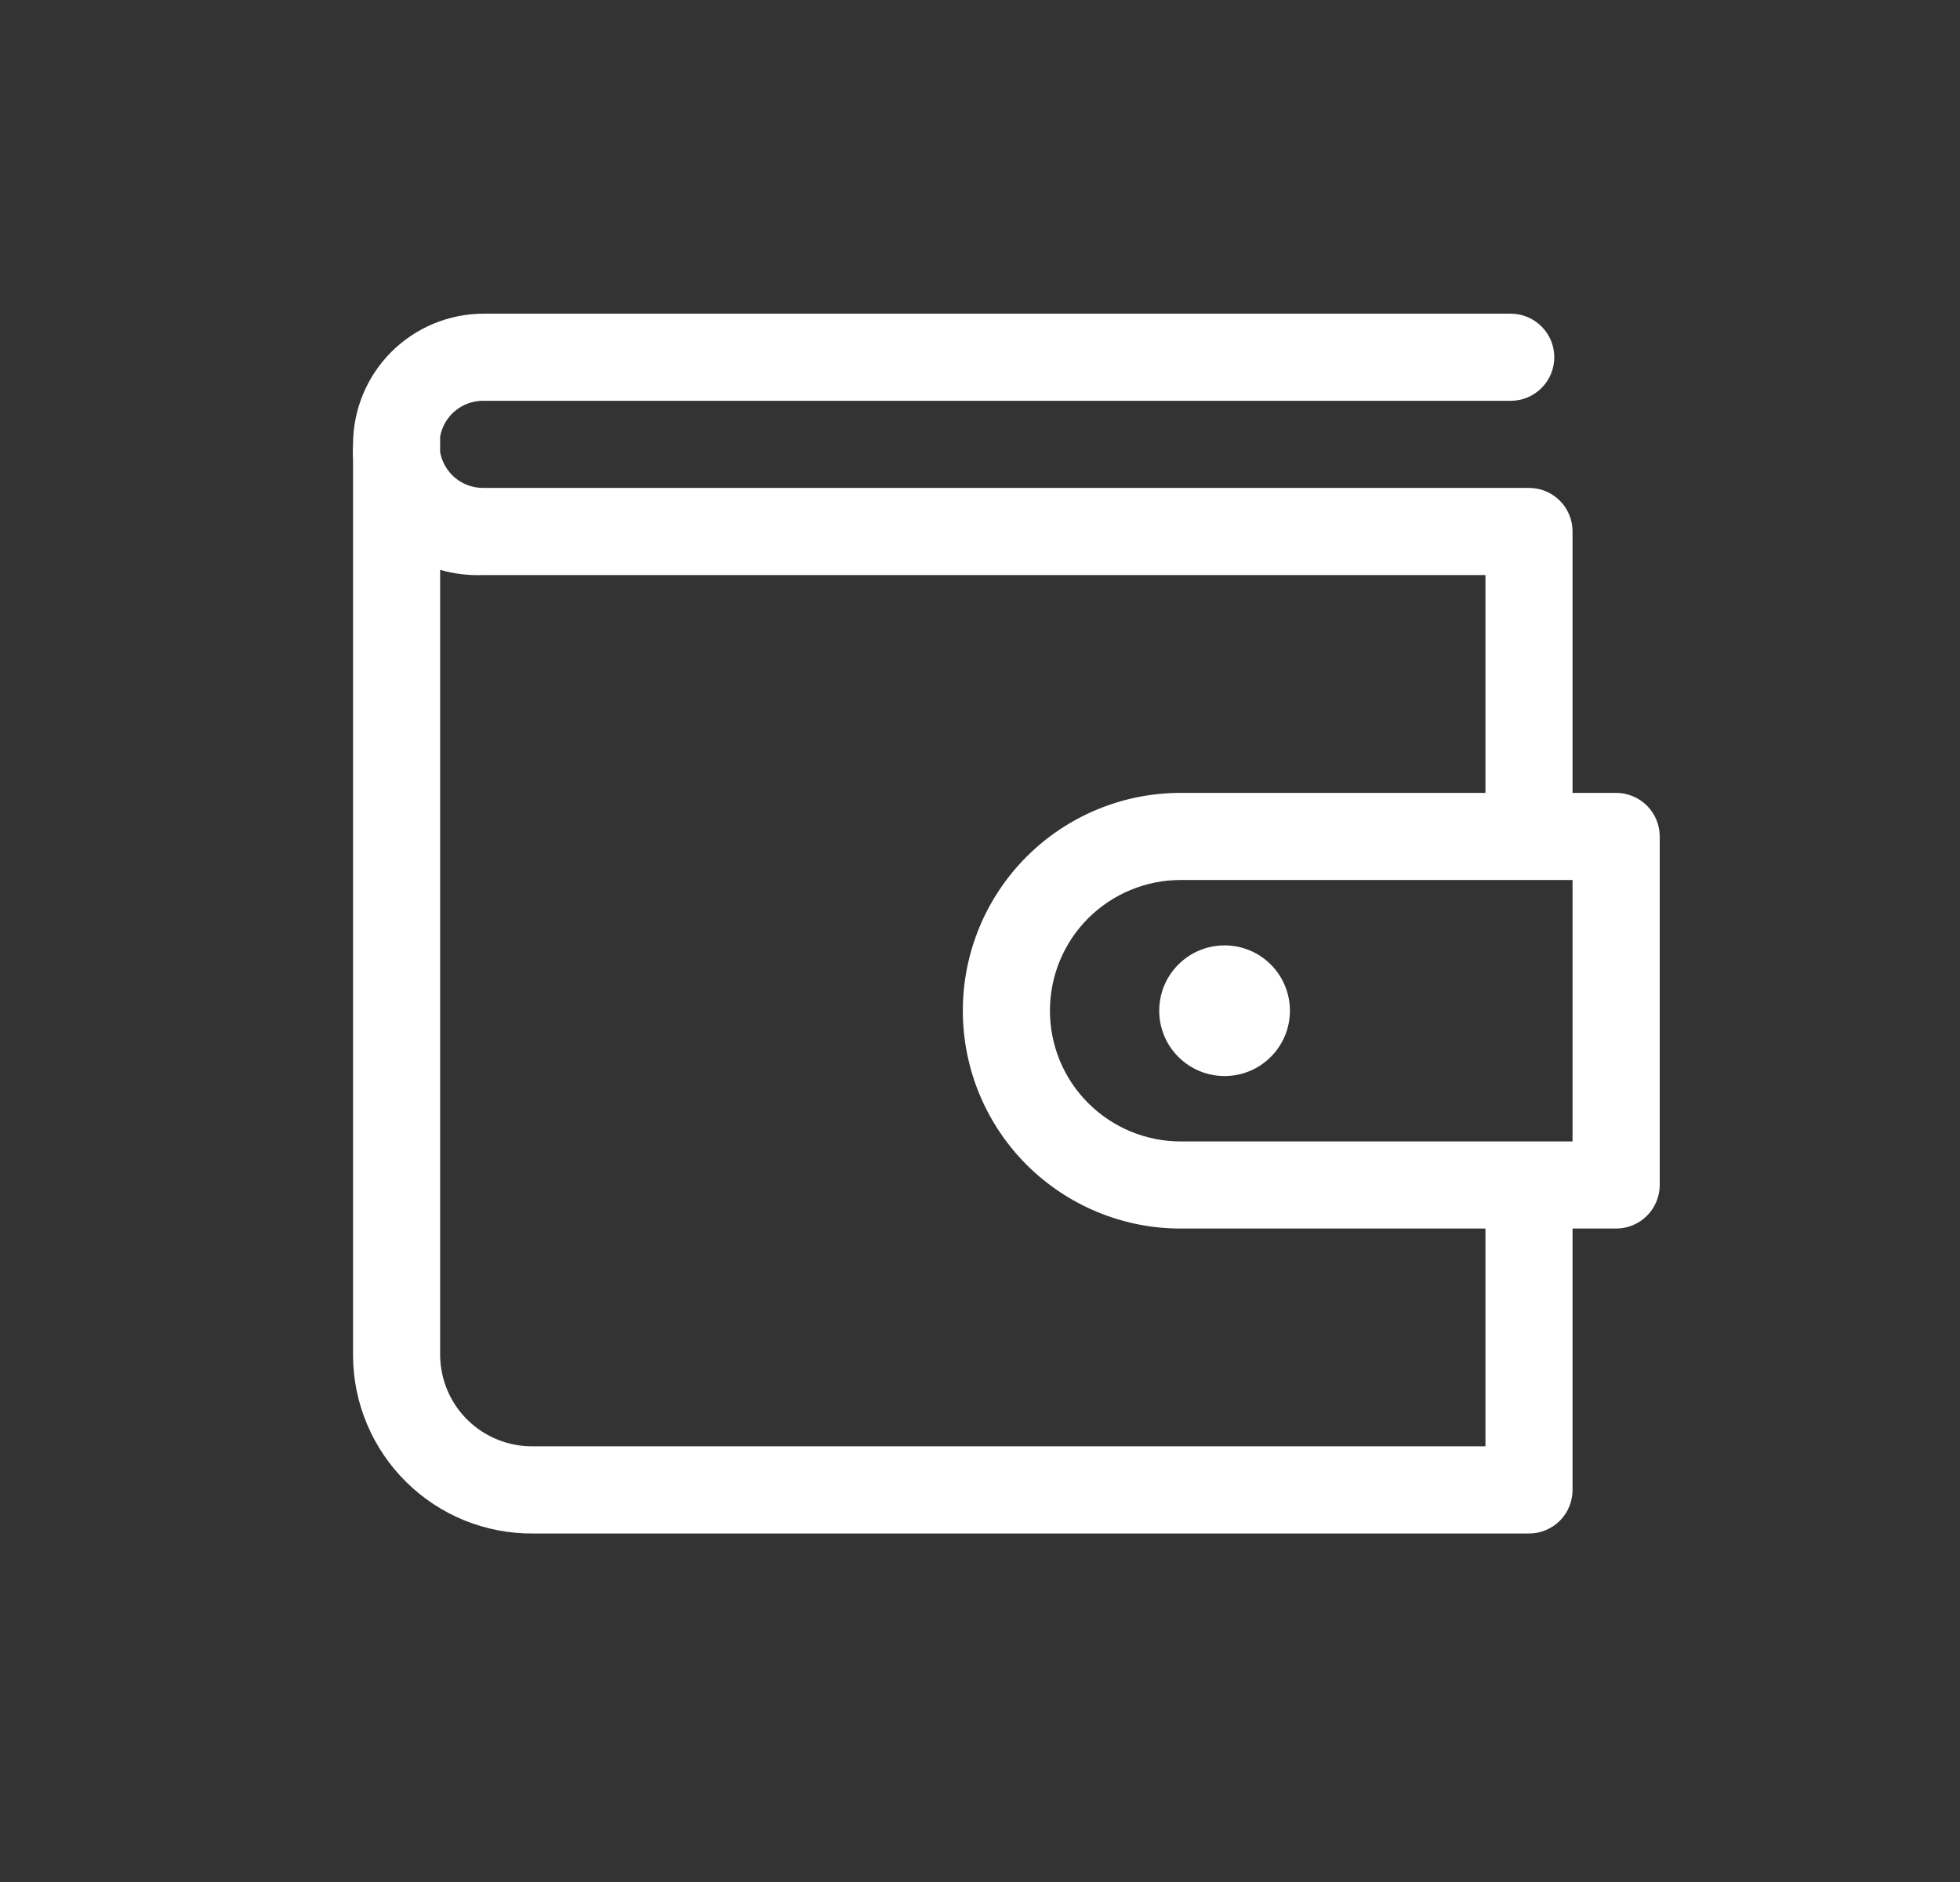 <svg width="25" height="24" viewBox="0 0 25 24" fill="none" xmlns="http://www.w3.org/2000/svg">
<rect x="0" y="0" width="25" height="24" fill="#333333" stroke="none"/>
<path d="M20.614 10.111H20.058V6.778C20.058 6.63 20 6.489 19.896 6.385C19.792 6.281 19.65 6.222 19.503 6.222H6.17C6.038 6.224 5.91 6.18 5.808 6.096C5.707 6.013 5.638 5.896 5.614 5.767V5.567C5.638 5.437 5.707 5.32 5.808 5.237C5.91 5.154 6.038 5.109 6.17 5.111H19.27C19.417 5.111 19.558 5.053 19.662 4.948C19.767 4.844 19.825 4.703 19.825 4.556C19.825 4.408 19.767 4.267 19.662 4.163C19.558 4.059 19.417 4 19.27 4H6.17C5.728 4 5.304 4.176 4.991 4.488C4.679 4.801 4.503 5.225 4.503 5.667C4.499 5.733 4.499 5.8 4.503 5.867V17.294C4.505 17.594 4.566 17.889 4.683 18.165C4.799 18.44 4.969 18.69 5.182 18.9C5.395 19.11 5.647 19.276 5.924 19.389C6.202 19.501 6.498 19.558 6.797 19.556H19.503C19.65 19.556 19.792 19.497 19.896 19.393C20 19.289 20.058 19.147 20.058 19V15.667H20.614C20.761 15.667 20.903 15.608 21.007 15.504C21.111 15.4 21.17 15.258 21.17 15.111V10.667C21.17 10.519 21.111 10.378 21.007 10.274C20.903 10.17 20.761 10.111 20.614 10.111ZM18.947 18.444H6.797C6.488 18.447 6.191 18.328 5.969 18.113C5.747 17.898 5.62 17.603 5.614 17.294V7.267C5.794 7.319 5.982 7.341 6.17 7.333H18.947V10.111H15.059C14.322 10.111 13.615 10.404 13.094 10.925C12.573 11.446 12.281 12.152 12.281 12.889C12.281 13.626 12.573 14.332 13.094 14.853C13.615 15.374 14.322 15.667 15.059 15.667H18.947V18.444ZM20.058 14.556H15.059C14.617 14.556 14.193 14.38 13.88 14.067C13.567 13.755 13.392 13.331 13.392 12.889C13.392 12.447 13.567 12.023 13.88 11.71C14.193 11.398 14.617 11.222 15.059 11.222H20.058V14.556Z" fill="white"/>
<path d="M15.62 13.722C16.08 13.722 16.453 13.349 16.453 12.889C16.453 12.429 16.08 12.056 15.62 12.056C15.159 12.056 14.786 12.429 14.786 12.889C14.786 13.349 15.159 13.722 15.62 13.722Z" fill="white"/>
</svg>
